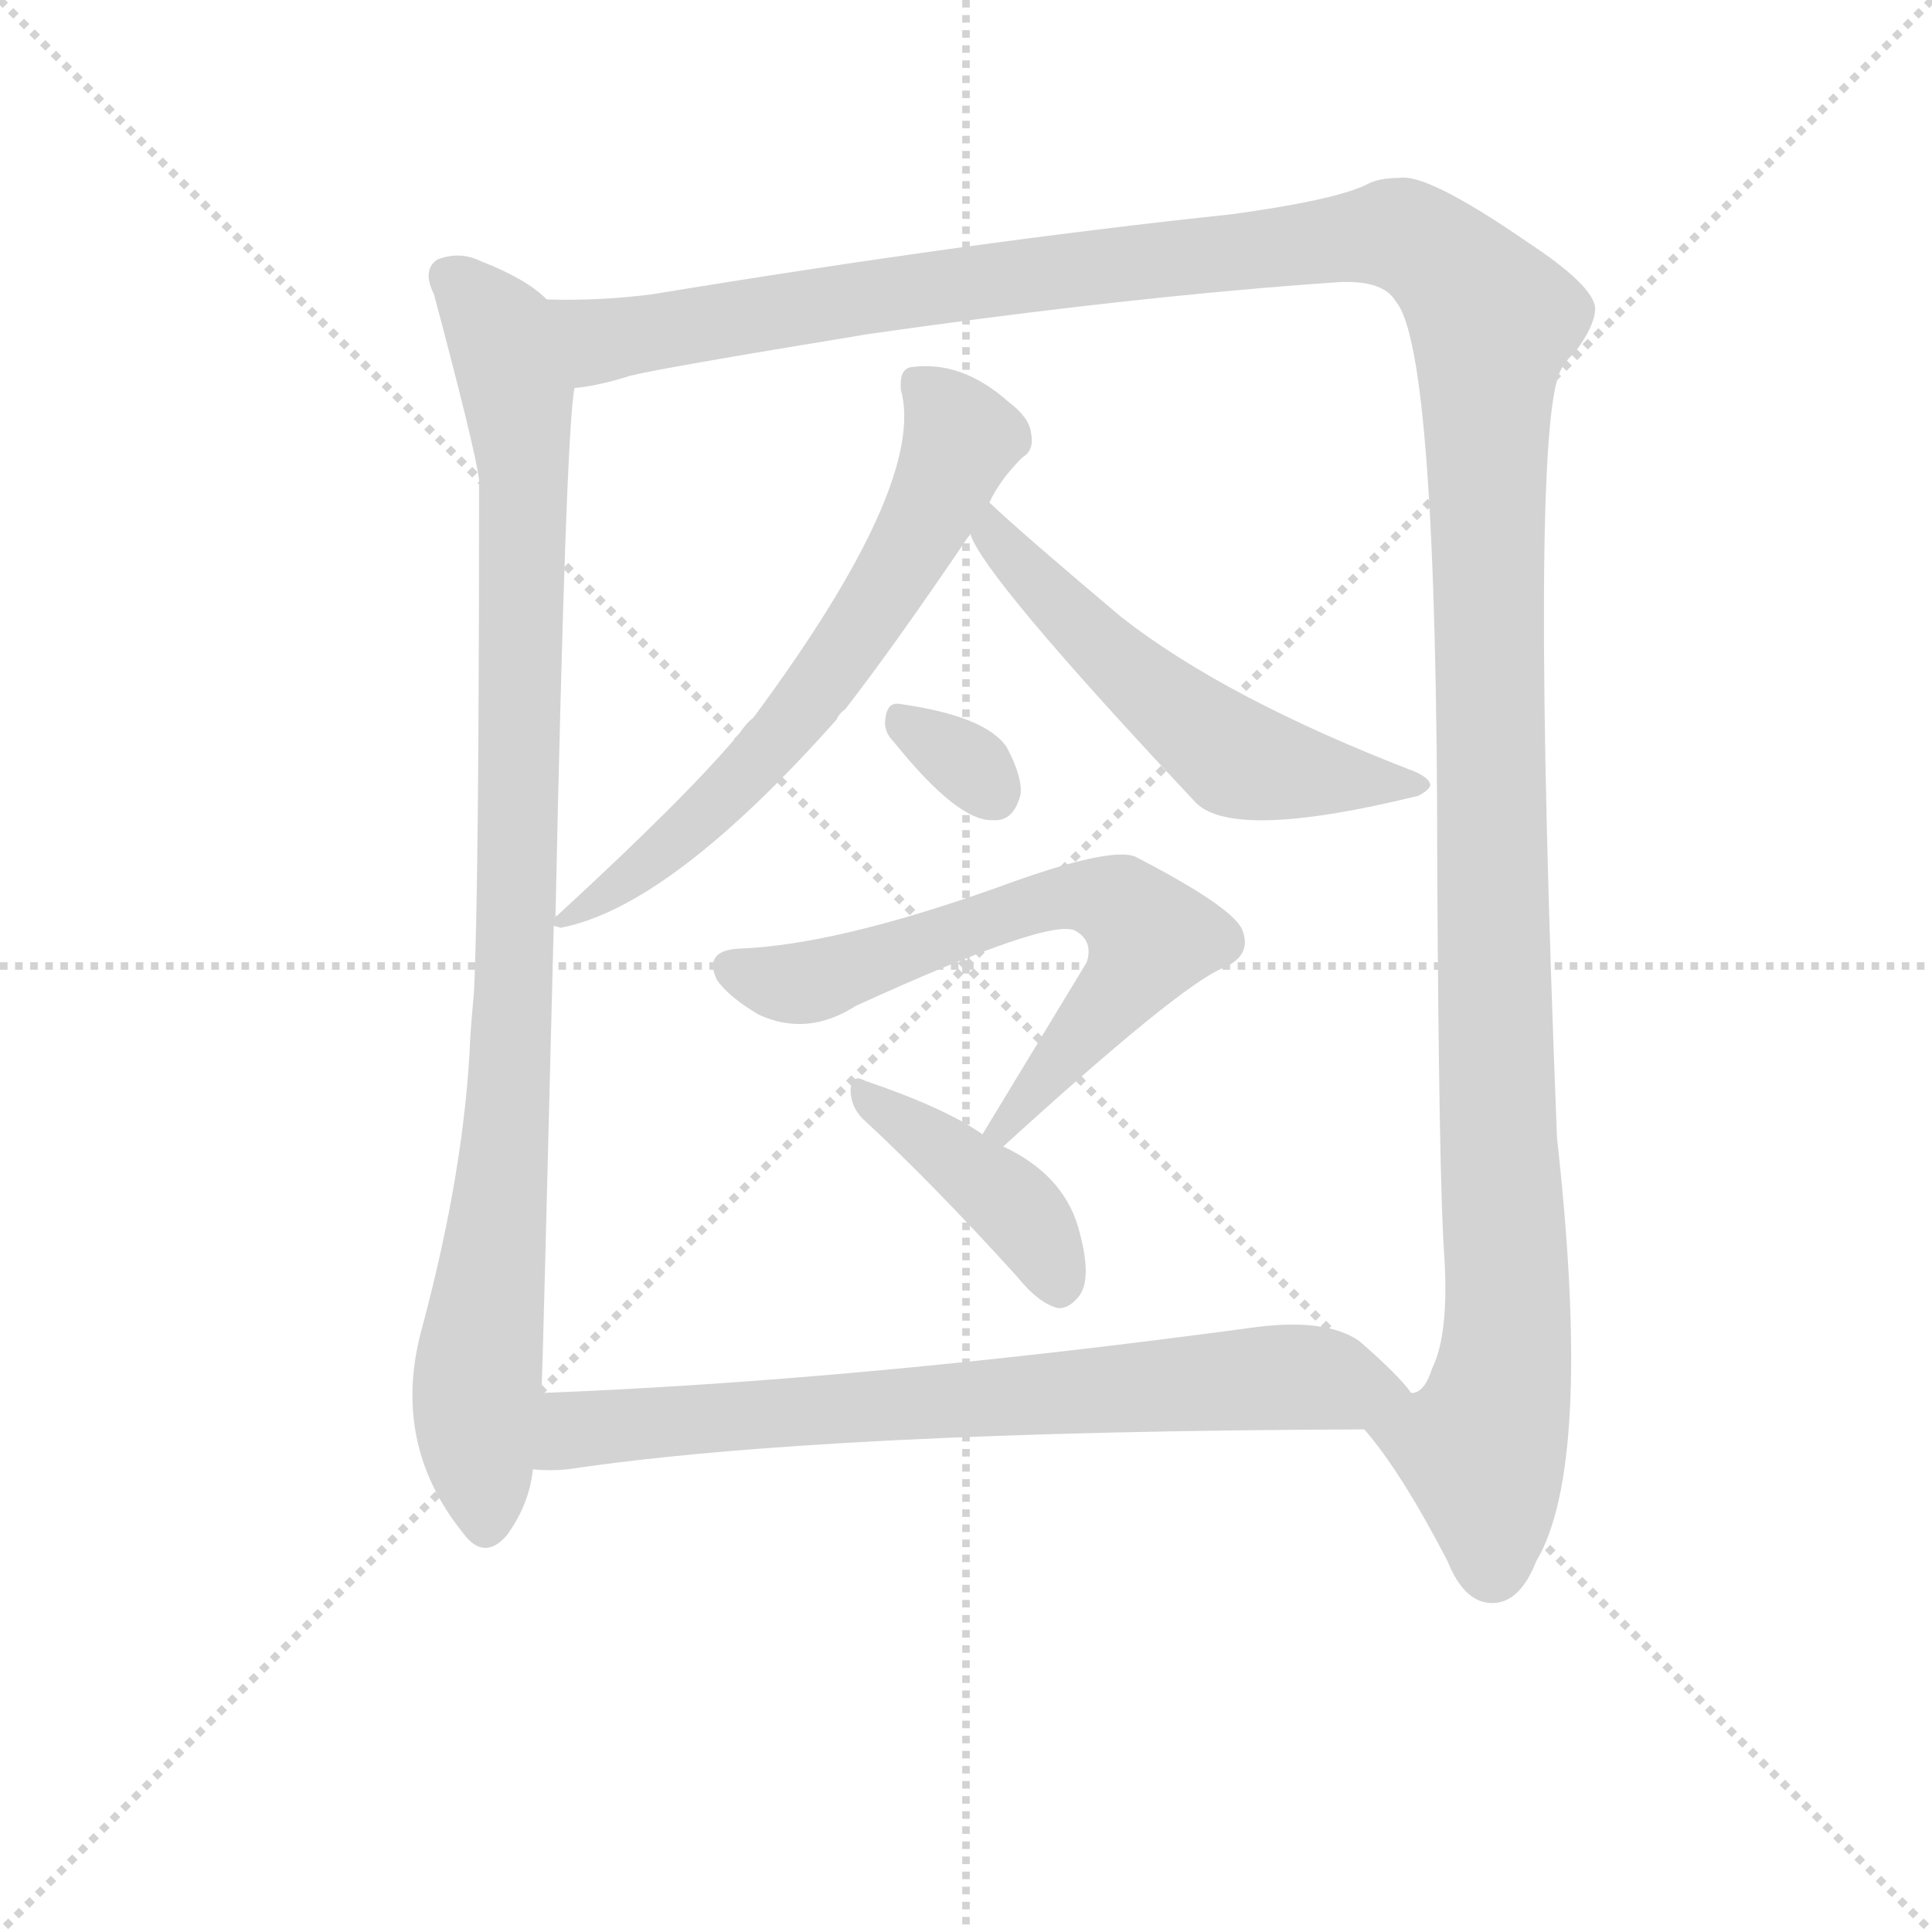 <svg version="1.1" viewBox="0 0 1024 1024" xmlns="http://www.w3.org/2000/svg">
  <g stroke="lightgray" stroke-dasharray="1,1" stroke-width="1" transform="scale(4, 4)">
    <line x1="0" y1="0" x2="256" y2="256"></line>
    <line x1="256" y1="0" x2="0" y2="256"></line>
    <line x1="128" y1="0" x2="128" y2="256"></line>
    <line x1="0" y1="128" x2="256" y2="128"></line>
  </g>
<g transform="scale(0.92, -0.92) translate(60, -900)">
   <style type="text/css">
    @keyframes keyframes0 {
      from {
       stroke: blue;
       stroke-dashoffset: 987;
       stroke-width: 128;
       }
       76% {
       animation-timing-function: step-end;
       stroke: blue;
       stroke-dashoffset: 0;
       stroke-width: 128;
       }
       to {
       stroke: black;
       stroke-width: 1024;
       }
       }
       #make-me-a-hanzi-animation-0 {
         animation: keyframes0 1.053s both;
         animation-delay: 0s;
         animation-timing-function: linear;
       }
    @keyframes keyframes1 {
      from {
       stroke: blue;
       stroke-dashoffset: 1546;
       stroke-width: 128;
       }
       83% {
       animation-timing-function: step-end;
       stroke: blue;
       stroke-dashoffset: 0;
       stroke-width: 128;
       }
       to {
       stroke: black;
       stroke-width: 1024;
       }
       }
       #make-me-a-hanzi-animation-1 {
         animation: keyframes1 1.508s both;
         animation-delay: 1.053s;
         animation-timing-function: linear;
       }
    @keyframes keyframes2 {
      from {
       stroke: blue;
       stroke-dashoffset: 662;
       stroke-width: 128;
       }
       68% {
       animation-timing-function: step-end;
       stroke: blue;
       stroke-dashoffset: 0;
       stroke-width: 128;
       }
       to {
       stroke: black;
       stroke-width: 1024;
       }
       }
       #make-me-a-hanzi-animation-2 {
         animation: keyframes2 0.789s both;
         animation-delay: 2.561s;
         animation-timing-function: linear;
       }
    @keyframes keyframes3 {
      from {
       stroke: blue;
       stroke-dashoffset: 565;
       stroke-width: 128;
       }
       65% {
       animation-timing-function: step-end;
       stroke: blue;
       stroke-dashoffset: 0;
       stroke-width: 128;
       }
       to {
       stroke: black;
       stroke-width: 1024;
       }
       }
       #make-me-a-hanzi-animation-3 {
         animation: keyframes3 0.71s both;
         animation-delay: 3.35s;
         animation-timing-function: linear;
       }
    @keyframes keyframes4 {
      from {
       stroke: blue;
       stroke-dashoffset: 320;
       stroke-width: 128;
       }
       51% {
       animation-timing-function: step-end;
       stroke: blue;
       stroke-dashoffset: 0;
       stroke-width: 128;
       }
       to {
       stroke: black;
       stroke-width: 1024;
       }
       }
       #make-me-a-hanzi-animation-4 {
         animation: keyframes4 0.51s both;
         animation-delay: 4.06s;
         animation-timing-function: linear;
       }
    @keyframes keyframes5 {
      from {
       stroke: blue;
       stroke-dashoffset: 660;
       stroke-width: 128;
       }
       68% {
       animation-timing-function: step-end;
       stroke: blue;
       stroke-dashoffset: 0;
       stroke-width: 128;
       }
       to {
       stroke: black;
       stroke-width: 1024;
       }
       }
       #make-me-a-hanzi-animation-5 {
         animation: keyframes5 0.787s both;
         animation-delay: 4.57s;
         animation-timing-function: linear;
       }
    @keyframes keyframes6 {
      from {
       stroke: blue;
       stroke-dashoffset: 415;
       stroke-width: 128;
       }
       57% {
       animation-timing-function: step-end;
       stroke: blue;
       stroke-dashoffset: 0;
       stroke-width: 128;
       }
       to {
       stroke: black;
       stroke-width: 1024;
       }
       }
       #make-me-a-hanzi-animation-6 {
         animation: keyframes6 0.588s both;
         animation-delay: 5.357s;
         animation-timing-function: linear;
       }
    @keyframes keyframes7 {
      from {
       stroke: blue;
       stroke-dashoffset: 757;
       stroke-width: 128;
       }
       71% {
       animation-timing-function: step-end;
       stroke: blue;
       stroke-dashoffset: 0;
       stroke-width: 128;
       }
       to {
       stroke: black;
       stroke-width: 1024;
       }
       }
       #make-me-a-hanzi-animation-7 {
         animation: keyframes7 0.866s both;
         animation-delay: 5.945s;
         animation-timing-function: linear;
       }
</style>
<path d="M 255.0 727.5 Q 243.0 739.5 217.0 749.5 Q 205.0 755.5 192.0 750.5 Q 183.0 744.5 190.0 730.5 Q 214.0 640.5 216.0 623.5 Q 216.0 385.5 213.0 327.5 Q 212.0 317.5 211.0 303.5 Q 208.0 227.5 183.0 134.5 Q 165.0 68.5 207.0 16.5 Q 219.0 0.5 232.0 15.5 Q 245.0 33.5 247.0 53.5 L 252.0 97.5 Q 253.0 125.5 259.0 366.5 L 260.0 371.5 Q 266.0 653.5 271.0 676.5 C 274.0 706.5 275.0 713.5 255.0 727.5 Z" fill="lightgray"></path> 
<path d="M 726.0 76.5 Q 747.0 52.5 774.0 0.5 Q 784.0 -24.5 801.0 -23.5 Q 816.0 -22.5 825.0 0.5 Q 858.0 55.5 837.0 244.5 Q 821.0 649.5 839.0 686.5 Q 842.0 692.5 847.0 696.5 Q 859.0 712.5 859.0 722.5 Q 858.0 735.5 820.0 760.5 Q 762.0 800.5 746.0 797.5 Q 734.0 797.5 727.0 793.5 Q 708.0 784.5 649.0 776.5 Q 498.0 760.5 316.0 730.5 Q 285.0 726.5 255.0 727.5 C 225.0 726.5 242.0 670.5 271.0 676.5 Q 284.0 677.5 303.0 683.5 Q 318.0 687.5 440.0 707.5 Q 594.0 729.5 712.0 737.5 Q 737.0 738.5 744.0 726.5 Q 768.0 699.5 768.0 401.5 Q 769.0 220.5 772.0 177.5 Q 775.0 131.5 765.0 111.5 Q 761.0 98.5 754.0 97.5 L 753.0 97.5 C 739.0 71.5 717.0 89.5 726.0 76.5 Z" fill="lightgray"></path> 
<path d="M 259.0 366.5 Q 260.0 366.5 263.0 365.5 Q 326.0 377.5 422.0 485.5 Q 423.0 488.5 427.0 491.5 Q 455.0 527.5 499.0 592.5 L 510.0 610.5 Q 516.0 623.5 529.0 636.5 Q 536.0 640.5 534.0 650.5 Q 533.0 659.5 521.0 668.5 Q 494.0 692.5 465.0 688.5 Q 458.0 687.5 459.0 675.5 Q 474.0 621.5 374.0 486.5 Q 370.0 483.5 366.0 477.5 Q 336.0 441.5 261.0 372.5 Q 260.0 372.5 260.0 371.5 C 254.0 366.5 254.0 366.5 259.0 366.5 Z" fill="lightgray"></path> 
<path d="M 499.0 592.5 Q 506.0 568.5 629.0 437.5 Q 651.0 415.5 757.0 441.5 Q 763.0 444.5 764.0 447.5 Q 764.0 451.5 755.0 455.5 Q 646.0 497.5 586.0 544.5 Q 529.0 592.5 510.0 610.5 C 488.0 630.5 486.0 619.5 499.0 592.5 Z" fill="lightgray"></path> 
<path d="M 455.0 472.5 Q 492.0 426.5 512.0 427.5 Q 524.0 426.5 528.0 442.5 Q 529.0 452.5 520.0 469.5 Q 508.0 487.5 458.0 494.5 Q 451.0 495.5 450.0 485.5 Q 449.0 478.5 455.0 472.5 Z" fill="lightgray"></path> 
<path d="M 518.0 239.5 Q 620.0 332.5 645.0 342.5 Q 661.0 349.5 656.0 363.5 Q 652.0 376.5 594.0 406.5 Q 579.0 412.5 514.0 388.5 Q 421.0 355.5 366.0 353.5 Q 345.0 352.5 353.0 335.5 Q 360.0 325.5 377.0 315.5 Q 405.0 302.5 433.0 320.5 Q 547.0 372.5 560.0 363.5 Q 570.0 357.5 566.0 345.5 L 506.0 246.5 C 490.0 220.5 496.0 219.5 518.0 239.5 Z" fill="lightgray"></path> 
<path d="M 506.0 246.5 Q 485.0 261.5 438.0 277.5 Q 431.0 281.5 430.0 272.5 Q 430.0 262.5 437.0 255.5 Q 477.0 218.5 526.0 164.5 Q 538.0 149.5 549.0 146.5 Q 555.0 145.5 561.0 152.5 Q 570.0 162.5 561.0 193.5 Q 552.0 223.5 518.0 239.5 L 506.0 246.5 Z" fill="lightgray"></path> 
<path d="M 247.0 53.5 Q 257.0 52.5 267.0 53.5 Q 414.0 75.5 726.0 76.5 C 756.0 76.5 771.0 76.5 753.0 97.5 Q 746.0 107.5 723.0 127.5 Q 704.0 140.5 664.0 135.5 Q 435.0 104.5 252.0 97.5 C 222.0 96.5 217.0 54.5 247.0 53.5 Z" fill="lightgray"></path> 
      <clipPath id="make-me-a-hanzi-clip-0">
      <path d="M 255.0 727.5 Q 243.0 739.5 217.0 749.5 Q 205.0 755.5 192.0 750.5 Q 183.0 744.5 190.0 730.5 Q 214.0 640.5 216.0 623.5 Q 216.0 385.5 213.0 327.5 Q 212.0 317.5 211.0 303.5 Q 208.0 227.5 183.0 134.5 Q 165.0 68.5 207.0 16.5 Q 219.0 0.5 232.0 15.5 Q 245.0 33.5 247.0 53.5 L 252.0 97.5 Q 253.0 125.5 259.0 366.5 L 260.0 371.5 Q 266.0 653.5 271.0 676.5 C 274.0 706.5 275.0 713.5 255.0 727.5 Z" fill="lightgray"></path>
      </clipPath>
      <path clip-path="url(#make-me-a-hanzi-clip-0)" d="M 200.0 739.5 L 228.0 708.5 L 238.0 674.5 L 242.0 623.5 L 236.0 300.5 L 214.0 84.5 L 220.0 22.5 " fill="none" id="make-me-a-hanzi-animation-0" stroke-dasharray="859 1718" stroke-linecap="round"></path>

      <clipPath id="make-me-a-hanzi-clip-1">
      <path d="M 726.0 76.5 Q 747.0 52.5 774.0 0.5 Q 784.0 -24.5 801.0 -23.5 Q 816.0 -22.5 825.0 0.5 Q 858.0 55.5 837.0 244.5 Q 821.0 649.5 839.0 686.5 Q 842.0 692.5 847.0 696.5 Q 859.0 712.5 859.0 722.5 Q 858.0 735.5 820.0 760.5 Q 762.0 800.5 746.0 797.5 Q 734.0 797.5 727.0 793.5 Q 708.0 784.5 649.0 776.5 Q 498.0 760.5 316.0 730.5 Q 285.0 726.5 255.0 727.5 C 225.0 726.5 242.0 670.5 271.0 676.5 Q 284.0 677.5 303.0 683.5 Q 318.0 687.5 440.0 707.5 Q 594.0 729.5 712.0 737.5 Q 737.0 738.5 744.0 726.5 Q 768.0 699.5 768.0 401.5 Q 769.0 220.5 772.0 177.5 Q 775.0 131.5 765.0 111.5 Q 761.0 98.5 754.0 97.5 L 753.0 97.5 C 739.0 71.5 717.0 89.5 726.0 76.5 Z" fill="lightgray"></path>
      </clipPath>
      <path clip-path="url(#make-me-a-hanzi-clip-1)" d="M 262.0 722.5 L 287.0 703.5 L 439.0 729.5 L 733.0 765.5 L 754.0 762.5 L 790.0 730.5 L 799.0 712.5 L 798.0 442.5 L 809.0 166.5 L 807.0 113.5 L 793.0 65.5 L 800.0 -3.5 " fill="none" id="make-me-a-hanzi-animation-1" stroke-dasharray="1418 2836" stroke-linecap="round"></path>

      <clipPath id="make-me-a-hanzi-clip-2">
      <path d="M 259.0 366.5 Q 260.0 366.5 263.0 365.5 Q 326.0 377.5 422.0 485.5 Q 423.0 488.5 427.0 491.5 Q 455.0 527.5 499.0 592.5 L 510.0 610.5 Q 516.0 623.5 529.0 636.5 Q 536.0 640.5 534.0 650.5 Q 533.0 659.5 521.0 668.5 Q 494.0 692.5 465.0 688.5 Q 458.0 687.5 459.0 675.5 Q 474.0 621.5 374.0 486.5 Q 370.0 483.5 366.0 477.5 Q 336.0 441.5 261.0 372.5 Q 260.0 372.5 260.0 371.5 C 254.0 366.5 254.0 366.5 259.0 366.5 Z" fill="lightgray"></path>
      </clipPath>
      <path clip-path="url(#make-me-a-hanzi-clip-2)" d="M 472.0 677.5 L 494.0 647.5 L 446.0 553.5 L 375.0 459.5 L 315.0 403.5 L 262.0 368.5 " fill="none" id="make-me-a-hanzi-animation-2" stroke-dasharray="534 1068" stroke-linecap="round"></path>

      <clipPath id="make-me-a-hanzi-clip-3">
      <path d="M 499.0 592.5 Q 506.0 568.5 629.0 437.5 Q 651.0 415.5 757.0 441.5 Q 763.0 444.5 764.0 447.5 Q 764.0 451.5 755.0 455.5 Q 646.0 497.5 586.0 544.5 Q 529.0 592.5 510.0 610.5 C 488.0 630.5 486.0 619.5 499.0 592.5 Z" fill="lightgray"></path>
      </clipPath>
      <path clip-path="url(#make-me-a-hanzi-clip-3)" d="M 510.0 604.5 L 522.0 579.5 L 572.0 527.5 L 643.0 468.5 L 671.0 457.5 L 757.0 448.5 " fill="none" id="make-me-a-hanzi-animation-3" stroke-dasharray="437 874" stroke-linecap="round"></path>

      <clipPath id="make-me-a-hanzi-clip-4">
      <path d="M 455.0 472.5 Q 492.0 426.5 512.0 427.5 Q 524.0 426.5 528.0 442.5 Q 529.0 452.5 520.0 469.5 Q 508.0 487.5 458.0 494.5 Q 451.0 495.5 450.0 485.5 Q 449.0 478.5 455.0 472.5 Z" fill="lightgray"></path>
      </clipPath>
      <path clip-path="url(#make-me-a-hanzi-clip-4)" d="M 462.0 482.5 L 497.0 460.5 L 512.0 443.5 " fill="none" id="make-me-a-hanzi-animation-4" stroke-dasharray="192 384" stroke-linecap="round"></path>

      <clipPath id="make-me-a-hanzi-clip-5">
      <path d="M 518.0 239.5 Q 620.0 332.5 645.0 342.5 Q 661.0 349.5 656.0 363.5 Q 652.0 376.5 594.0 406.5 Q 579.0 412.5 514.0 388.5 Q 421.0 355.5 366.0 353.5 Q 345.0 352.5 353.0 335.5 Q 360.0 325.5 377.0 315.5 Q 405.0 302.5 433.0 320.5 Q 547.0 372.5 560.0 363.5 Q 570.0 357.5 566.0 345.5 L 506.0 246.5 C 490.0 220.5 496.0 219.5 518.0 239.5 Z" fill="lightgray"></path>
      </clipPath>
      <path clip-path="url(#make-me-a-hanzi-clip-5)" d="M 362.0 342.5 L 380.0 334.5 L 407.0 334.5 L 548.0 383.5 L 577.0 382.5 L 591.0 375.5 L 603.0 360.5 L 594.0 342.5 L 525.0 260.5 L 524.0 251.5 L 516.0 249.5 " fill="none" id="make-me-a-hanzi-animation-5" stroke-dasharray="532 1064" stroke-linecap="round"></path>

      <clipPath id="make-me-a-hanzi-clip-6">
      <path d="M 506.0 246.5 Q 485.0 261.5 438.0 277.5 Q 431.0 281.5 430.0 272.5 Q 430.0 262.5 437.0 255.5 Q 477.0 218.5 526.0 164.5 Q 538.0 149.5 549.0 146.5 Q 555.0 145.5 561.0 152.5 Q 570.0 162.5 561.0 193.5 Q 552.0 223.5 518.0 239.5 L 506.0 246.5 Z" fill="lightgray"></path>
      </clipPath>
      <path clip-path="url(#make-me-a-hanzi-clip-6)" d="M 438.0 269.5 L 523.0 206.5 L 543.0 179.5 L 549.0 160.5 " fill="none" id="make-me-a-hanzi-animation-6" stroke-dasharray="287 574" stroke-linecap="round"></path>

      <clipPath id="make-me-a-hanzi-clip-7">
      <path d="M 247.0 53.5 Q 257.0 52.5 267.0 53.5 Q 414.0 75.5 726.0 76.5 C 756.0 76.5 771.0 76.5 753.0 97.5 Q 746.0 107.5 723.0 127.5 Q 704.0 140.5 664.0 135.5 Q 435.0 104.5 252.0 97.5 C 222.0 96.5 217.0 54.5 247.0 53.5 Z" fill="lightgray"></path>
      </clipPath>
      <path clip-path="url(#make-me-a-hanzi-clip-7)" d="M 252.0 60.5 L 272.0 76.5 L 333.0 82.5 L 659.0 105.5 L 705.0 105.5 L 746.0 97.5 " fill="none" id="make-me-a-hanzi-animation-7" stroke-dasharray="629 1258" stroke-linecap="round"></path>

</g>
</svg>
